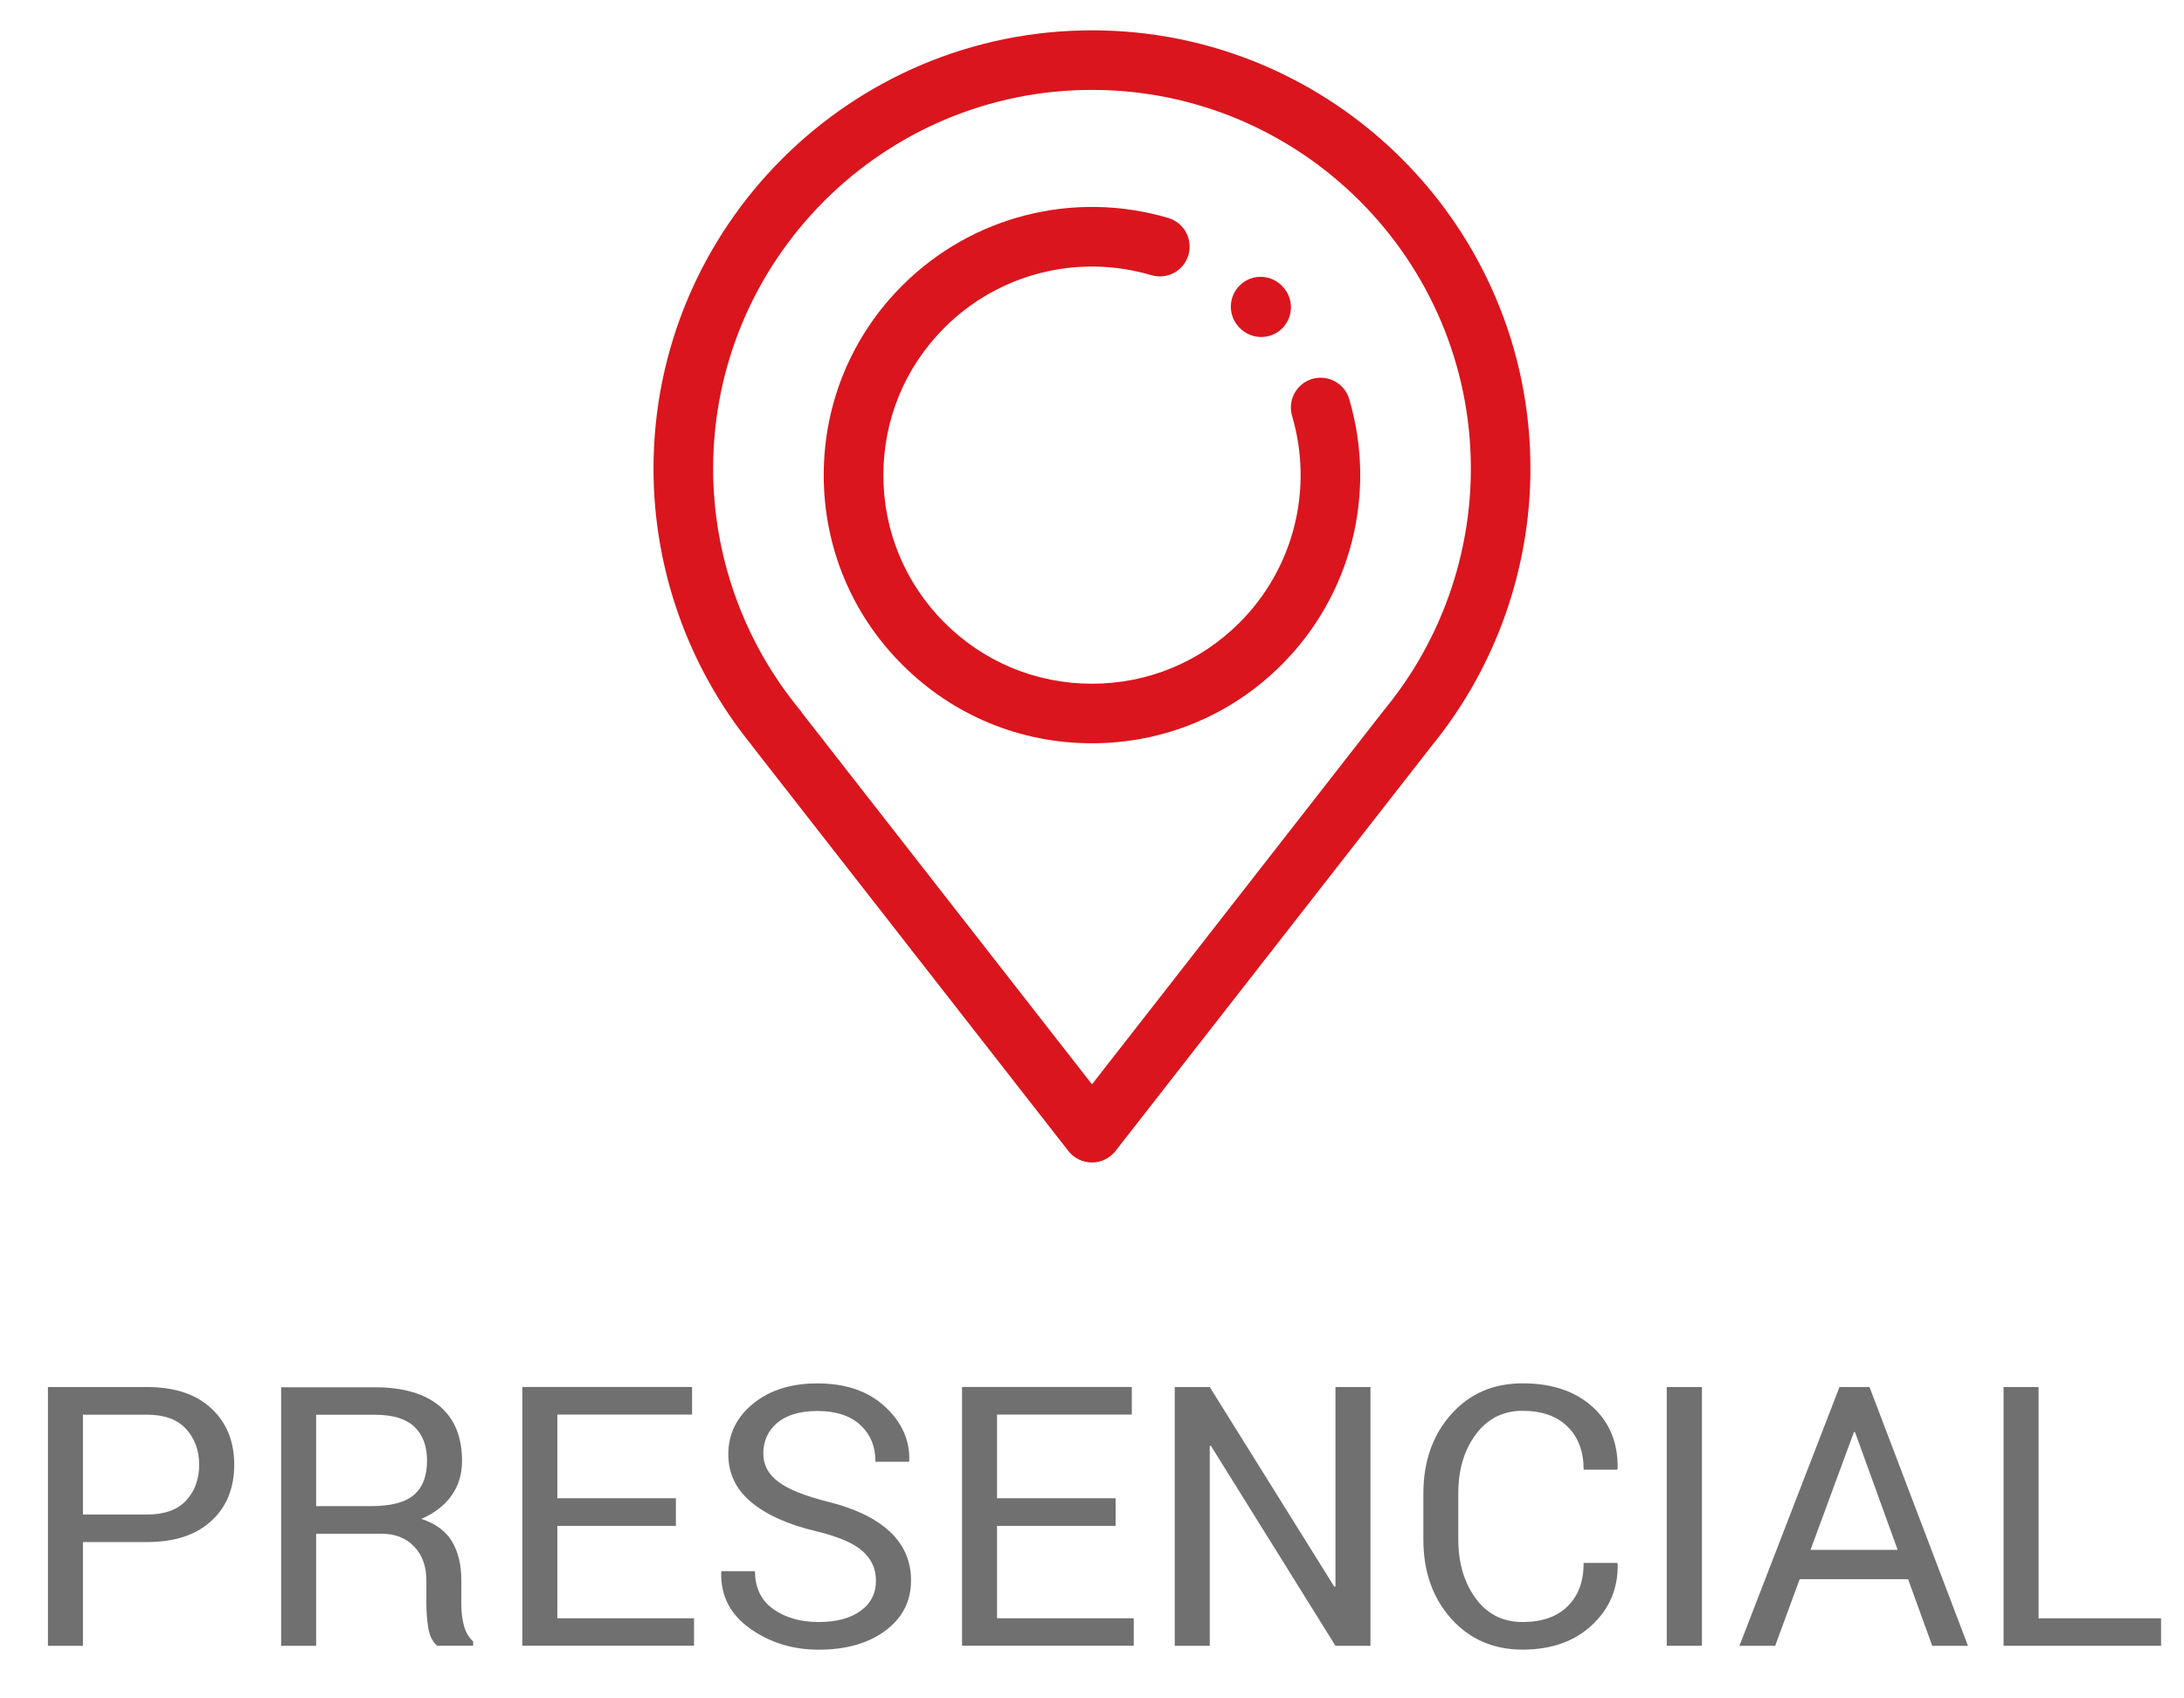 <?xml version="1.0" encoding="utf-8"?>
<!-- Generator: Adobe Illustrator 15.0.0, SVG Export Plug-In . SVG Version: 6.00 Build 0)  -->
<!DOCTYPE svg PUBLIC "-//W3C//DTD SVG 1.1//EN" "http://www.w3.org/Graphics/SVG/1.1/DTD/svg11.dtd">
<svg version="1.1" id="Layer_1" xmlns="http://www.w3.org/2000/svg" xmlns:xlink="http://www.w3.org/1999/xlink" x="0px" y="0px"
	 width="36px" height="28px" viewBox="0 0 36 28" enable-background="new 0 0 36 28" xml:space="preserve">
<g>
	<path fill="#DA151D" d="M22.844,11.669c-0.007,0.007-0.013,0.015-0.019,0.023L18,17.877l-4.777-6.12
		c-0.012-0.02-0.024-0.038-0.04-0.056c-0.92-1.114-1.428-2.526-1.428-3.974c0-3.443,2.802-6.245,6.245-6.245
		s6.245,2.801,6.245,6.245C24.245,9.16,23.747,10.56,22.844,11.669z M18,0.5c-3.985,0-7.228,3.242-7.228,7.227
		c0,1.656,0.573,3.271,1.615,4.554c0.008,0.012,0.017,0.024,0.025,0.035l5.199,6.66c0.093,0.119,0.236,0.189,0.388,0.189
		s0.294-0.07,0.388-0.189l5.224-6.695c0.002-0.002,0.004-0.004,0.006-0.007c1.038-1.281,1.61-2.896,1.61-4.547
		C25.228,3.742,21.985,0.5,18,0.5z"/>
	<path fill="#DA151D" d="M22.24,6.58c-0.076-0.26-0.35-0.409-0.61-0.333c-0.26,0.077-0.408,0.35-0.332,0.61
		c0.357,1.21,0.025,2.517-0.866,3.408c-0.649,0.65-1.513,1.007-2.432,1.007s-1.782-0.357-2.432-1.007
		c-0.649-0.649-1.007-1.513-1.007-2.431s0.357-1.782,1.007-2.432c0.893-0.893,2.199-1.224,3.411-0.865
		c0.261,0.077,0.534-0.072,0.61-0.332c0.077-0.26-0.071-0.534-0.331-0.611c-1.558-0.461-3.238-0.034-4.385,1.113
		c-0.835,0.835-1.295,1.945-1.295,3.126c0,1.181,0.459,2.291,1.295,3.126c0.835,0.835,1.944,1.295,3.126,1.295
		s2.292-0.46,3.127-1.295C22.272,9.814,22.699,8.136,22.24,6.58z"/>
	<path fill="#DA151D" d="M21.135,4.717l-0.008-0.009c-0.192-0.192-0.503-0.192-0.695,0c-0.191,0.192-0.191,0.503,0,0.695
		l0.009,0.009c0.096,0.096,0.222,0.144,0.348,0.144s0.251-0.048,0.347-0.144C21.327,5.22,21.327,4.909,21.135,4.717z"/>
</g>
<g>
	<g>
		<path fill="#707070" d="M1.367,25.422v1.711H0.79v-4.266h1.632c0.455,0,0.809,0.117,1.061,0.352s0.378,0.543,0.378,0.926
			c0,0.389-0.126,0.699-0.378,0.93c-0.252,0.232-0.605,0.348-1.061,0.348H1.367z M1.367,24.969h1.055
			c0.289,0,0.505-0.078,0.647-0.232c0.143-0.156,0.214-0.352,0.214-0.588c0-0.234-0.072-0.432-0.215-0.59s-0.359-0.236-0.646-0.236
			H1.367V24.969z"/>
		<path fill="#707070" d="M5.211,25.285v1.848H4.634v-4.262h1.544c0.467,0,0.823,0.104,1.069,0.311s0.369,0.508,0.369,0.902
			c0,0.219-0.057,0.408-0.171,0.57s-0.281,0.291-0.5,0.387c0.234,0.076,0.403,0.201,0.505,0.371
			c0.103,0.172,0.154,0.383,0.154,0.635v0.4c0,0.133,0.015,0.252,0.044,0.357s0.08,0.191,0.152,0.258v0.07H7.206
			C7.13,27.066,7.081,26.969,7.06,26.84s-0.032-0.262-0.032-0.398v-0.389c0-0.23-0.067-0.416-0.202-0.557s-0.315-0.211-0.542-0.211
			H5.211z M5.211,24.83h0.908c0.326,0,0.561-0.061,0.705-0.186c0.144-0.123,0.215-0.312,0.215-0.566c0-0.238-0.07-0.424-0.209-0.557
			c-0.14-0.131-0.357-0.197-0.652-0.197H5.211V24.83z"/>
		<path fill="#707070" d="M11.141,25.156H9.187v1.523h2.253v0.453h-2.83v-4.266h2.798v0.455H9.187v1.379h1.954V25.156z"/>
		<path fill="#707070" d="M14.439,26.059c0-0.193-0.073-0.355-0.22-0.486c-0.146-0.133-0.406-0.242-0.779-0.332
			c-0.451-0.107-0.803-0.266-1.056-0.475c-0.253-0.211-0.379-0.473-0.379-0.791c0-0.332,0.136-0.611,0.409-0.834
			s0.625-0.334,1.059-0.334c0.467,0,0.838,0.127,1.115,0.383s0.41,0.553,0.4,0.891l-0.006,0.018h-0.551
			c0-0.25-0.083-0.451-0.248-0.605s-0.402-0.232-0.71-0.232c-0.287,0-0.507,0.066-0.661,0.195c-0.153,0.131-0.23,0.299-0.23,0.508
			c0,0.186,0.083,0.342,0.249,0.465c0.166,0.125,0.436,0.232,0.809,0.326c0.449,0.111,0.791,0.275,1.025,0.492
			s0.352,0.486,0.352,0.807c0,0.344-0.141,0.619-0.422,0.828s-0.648,0.314-1.102,0.314c-0.426,0-0.802-0.117-1.129-0.348
			c-0.327-0.232-0.486-0.541-0.476-0.928l0.006-0.018h0.551c0,0.273,0.101,0.482,0.302,0.625s0.45,0.213,0.747,0.213
			c0.291,0,0.521-0.061,0.691-0.184C14.354,26.436,14.439,26.27,14.439,26.059z"/>
		<path fill="#707070" d="M18.389,25.156h-1.954v1.523h2.253v0.453h-2.83v-4.266h2.798v0.455h-2.221v1.379h1.954V25.156z"/>
		<path fill="#707070" d="M22.59,27.133h-0.577l-2.054-3.299l-0.018,0.006v3.293h-0.577v-4.266h0.577l2.054,3.293l0.018-0.006
			v-3.287h0.577V27.133z"/>
		<path fill="#707070" d="M26.659,25.766l0.006,0.018c0.008,0.4-0.133,0.736-0.422,1.006c-0.289,0.271-0.671,0.406-1.146,0.406
			c-0.482,0-0.875-0.172-1.18-0.514c-0.303-0.342-0.455-0.775-0.455-1.301v-0.758c0-0.525,0.152-0.961,0.455-1.303
			c0.305-0.344,0.697-0.514,1.18-0.514s0.866,0.129,1.151,0.385c0.285,0.258,0.424,0.598,0.416,1.021l-0.006,0.018h-0.554
			c0-0.299-0.088-0.535-0.264-0.709s-0.424-0.262-0.744-0.262c-0.322,0-0.579,0.131-0.771,0.391
			c-0.191,0.258-0.287,0.58-0.287,0.965v0.764c0,0.389,0.096,0.713,0.287,0.973s0.448,0.389,0.771,0.389
			c0.32,0,0.568-0.086,0.744-0.26c0.176-0.172,0.264-0.41,0.264-0.715H26.659z"/>
		<path fill="#707070" d="M28.054,27.133h-0.58v-4.266h0.58V27.133z"/>
		<path fill="#707070" d="M31.452,26.035h-1.787l-0.404,1.098h-0.589l1.649-4.266h0.495l1.623,4.266h-0.589L31.452,26.035z
			 M29.844,25.551h1.436l-0.703-1.941h-0.018L29.844,25.551z"/>
		<path fill="#707070" d="M33.603,26.68h2.019v0.453h-2.596v-4.266h0.577V26.68z"/>
	</g>
</g>
</svg>
